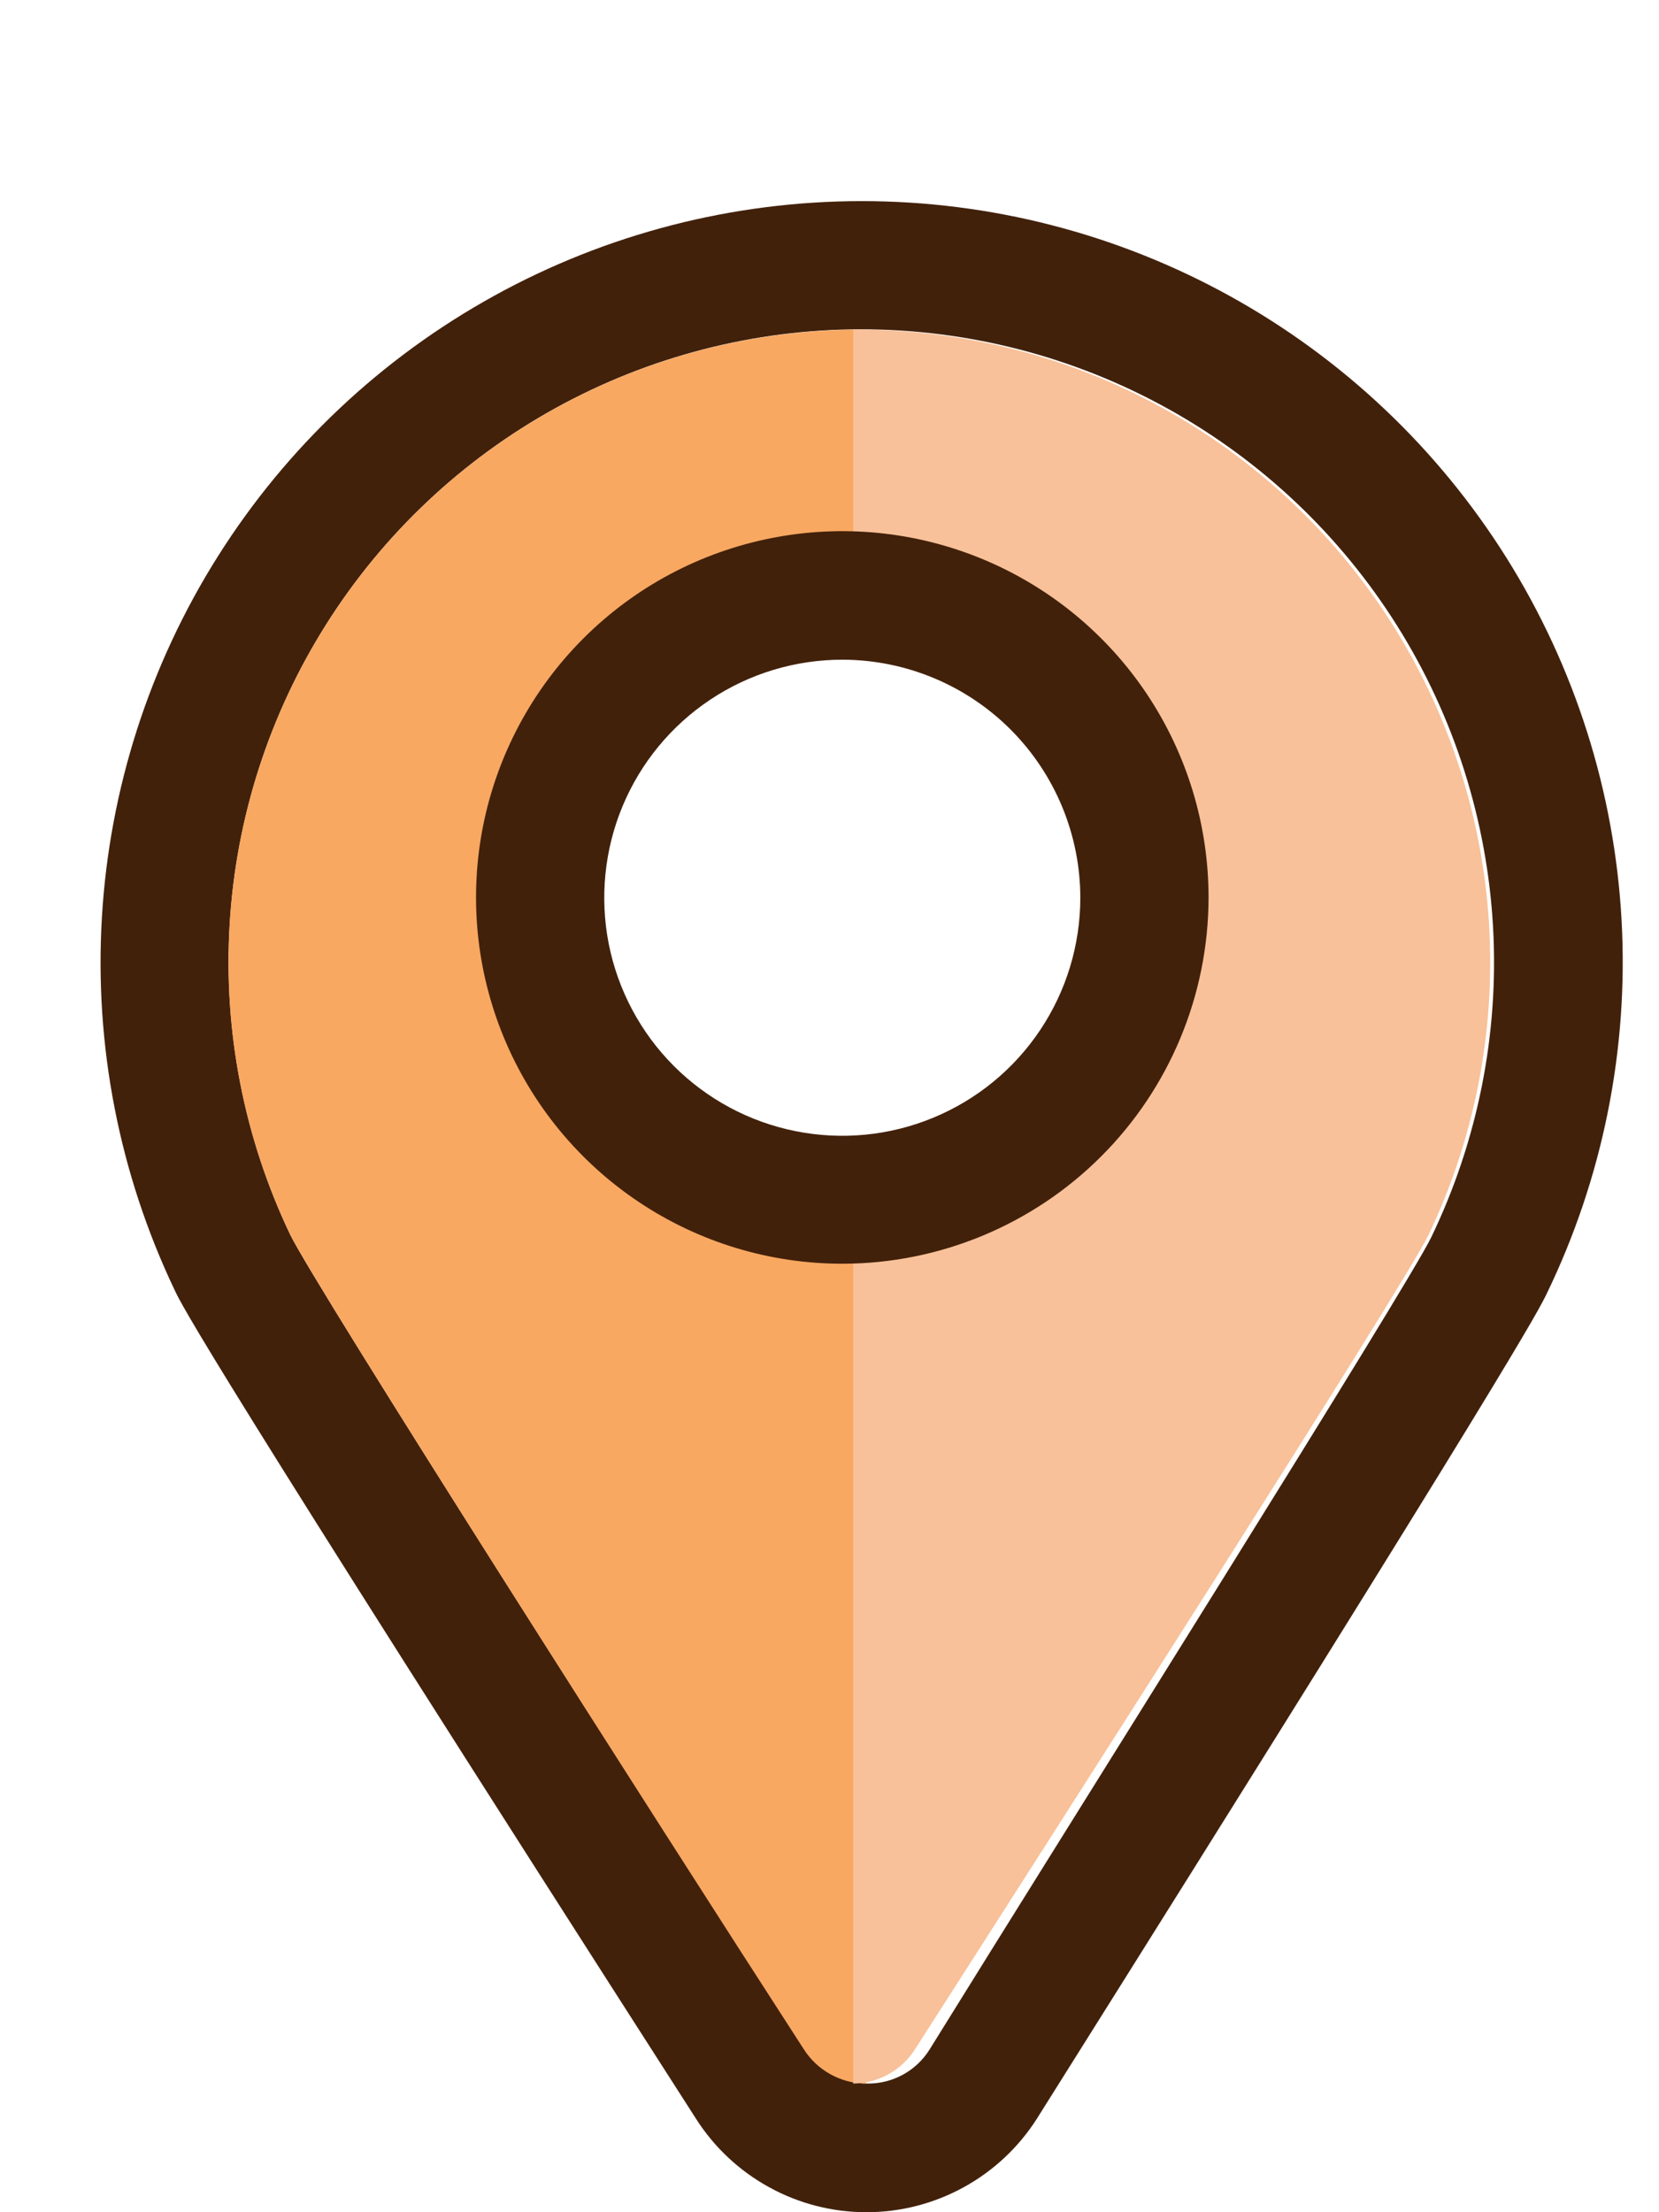 <svg width="33" height="44" viewBox="0 0 33 44" fill="none" xmlns="http://www.w3.org/2000/svg">
<g filter="url(#filter0_d)">
<path d="M15.132 2.55C17.262 2.551 19.358 3.092 21.222 4.124C23.086 5.155 24.658 6.642 25.791 8.446C26.924 10.251 27.58 12.313 27.699 14.44C27.818 16.567 27.395 18.689 26.47 20.608C25.999 21.584 19.262 32.29 16.49 36.765C16.36 36.973 16.178 37.145 15.963 37.263C15.747 37.381 15.505 37.443 15.259 37.441C15.011 37.442 14.766 37.38 14.548 37.26C14.33 37.141 14.146 36.969 14.012 36.759C11.09 32.279 4.248 21.545 3.771 20.553C2.857 18.634 2.443 16.516 2.568 14.394C2.693 12.272 3.354 10.217 4.488 8.42C5.622 6.622 7.193 5.141 9.054 4.115C10.916 3.089 13.006 2.55 15.132 2.55ZM15.132 4.10491e-06C12.576 0.002 10.063 0.65 7.826 1.885C5.588 3.12 3.7 4.9 2.336 7.062C0.972 9.223 0.178 11.694 0.027 14.245C-0.125 16.796 0.372 19.343 1.47 21.651C1.615 21.961 2.064 22.893 11.844 38.14C12.207 38.71 12.708 39.179 13.301 39.504C13.893 39.83 14.558 40 15.234 40C15.91 40 16.575 39.83 17.168 39.504C17.761 39.179 18.262 38.71 18.625 38.14C28.194 22.92 28.605 22.061 28.765 21.734C29.883 19.426 30.396 16.871 30.256 14.31C30.116 11.749 29.328 9.266 27.965 7.093C26.602 4.92 24.709 3.129 22.465 1.889C20.22 0.648 17.697 -0.002 15.132 4.10491e-06Z" fill="#42210B"/>
<path d="M15.22 37.441C14.974 37.439 14.733 37.375 14.518 37.256C14.303 37.137 14.121 36.966 13.989 36.759C11.089 32.279 4.248 21.545 3.771 20.553C2.852 18.628 2.438 16.501 2.568 14.372C2.697 12.243 3.366 10.183 4.511 8.383C5.655 6.584 7.239 5.105 9.112 4.085C10.986 3.066 13.087 2.54 15.22 2.556V37.441Z" fill="#F8A861"/>
<path d="M14.971 37.441C15.216 37.439 15.458 37.375 15.673 37.256C15.887 37.137 16.069 36.966 16.201 36.759C19.073 32.279 25.943 21.545 26.42 20.553C27.337 18.628 27.749 16.501 27.619 14.373C27.489 12.245 26.82 10.185 25.676 8.386C24.531 6.587 22.949 5.108 21.076 4.088C19.204 3.068 17.103 2.541 14.971 2.556V37.441Z" fill="#F8C199"/>
<path d="M20.764 13.861C20.763 15.05 20.41 16.212 19.748 17.199C19.087 18.187 18.148 18.956 17.049 19.41C15.95 19.864 14.742 19.982 13.576 19.749C12.411 19.516 11.34 18.943 10.501 18.101C9.661 17.26 9.089 16.189 8.859 15.023C8.628 13.857 8.748 12.648 9.204 11.55C9.66 10.453 10.431 9.515 11.42 8.855C12.409 8.196 13.571 7.844 14.76 7.845C15.549 7.845 16.331 8.001 17.06 8.304C17.789 8.606 18.452 9.049 19.01 9.608C19.567 10.167 20.009 10.83 20.311 11.56C20.612 12.29 20.766 13.072 20.764 13.861Z" fill="white"/>
<path d="M14.76 21.135C13.318 21.136 11.909 20.71 10.71 19.909C9.511 19.109 8.576 17.971 8.024 16.639C7.472 15.307 7.328 13.842 7.609 12.428C7.891 11.014 8.585 9.716 9.605 8.697C10.624 7.678 11.924 6.984 13.338 6.704C14.752 6.423 16.217 6.569 17.549 7.122C18.88 7.675 20.017 8.61 20.817 9.81C21.616 11.01 22.042 12.419 22.04 13.861C22.035 15.79 21.267 17.639 19.902 19.002C18.538 20.365 16.689 21.132 14.76 21.135ZM14.76 9.121C13.823 9.12 12.908 9.396 12.128 9.916C11.349 10.435 10.741 11.174 10.382 12.039C10.023 12.903 9.928 13.855 10.109 14.774C10.291 15.693 10.741 16.537 11.402 17.2C12.064 17.863 12.907 18.315 13.825 18.498C14.743 18.682 15.695 18.59 16.561 18.232C17.427 17.875 18.167 17.269 18.688 16.491C19.209 15.713 19.488 14.798 19.489 13.861C19.489 12.606 18.991 11.402 18.105 10.513C17.218 9.624 16.015 9.124 14.76 9.121Z" fill="#42210B"/>
</g>
<defs>
<filter id="filter0_d" x="0" y="0" width="32.279" height="44" filterUnits="userSpaceOnUse" color-interpolation-filters="sRGB">
<feFlood flood-opacity="0" result="BackgroundImageFix"/>
<feColorMatrix in="SourceAlpha" type="matrix" values="0 0 0 0 0 0 0 0 0 0 0 0 0 0 0 0 0 0 127 0"/>
<feOffset dx="2" dy="4"/>
<feColorMatrix type="matrix" values="0 0 0 0 0 0 0 0 0 0 0 0 0 0 0 0 0 0 0.1 0"/>
<feBlend mode="normal" in2="BackgroundImageFix" result="effect1_dropShadow"/>
<feBlend mode="normal" in="SourceGraphic" in2="effect1_dropShadow" result="shape"/>
</filter>
</defs>
</svg>
